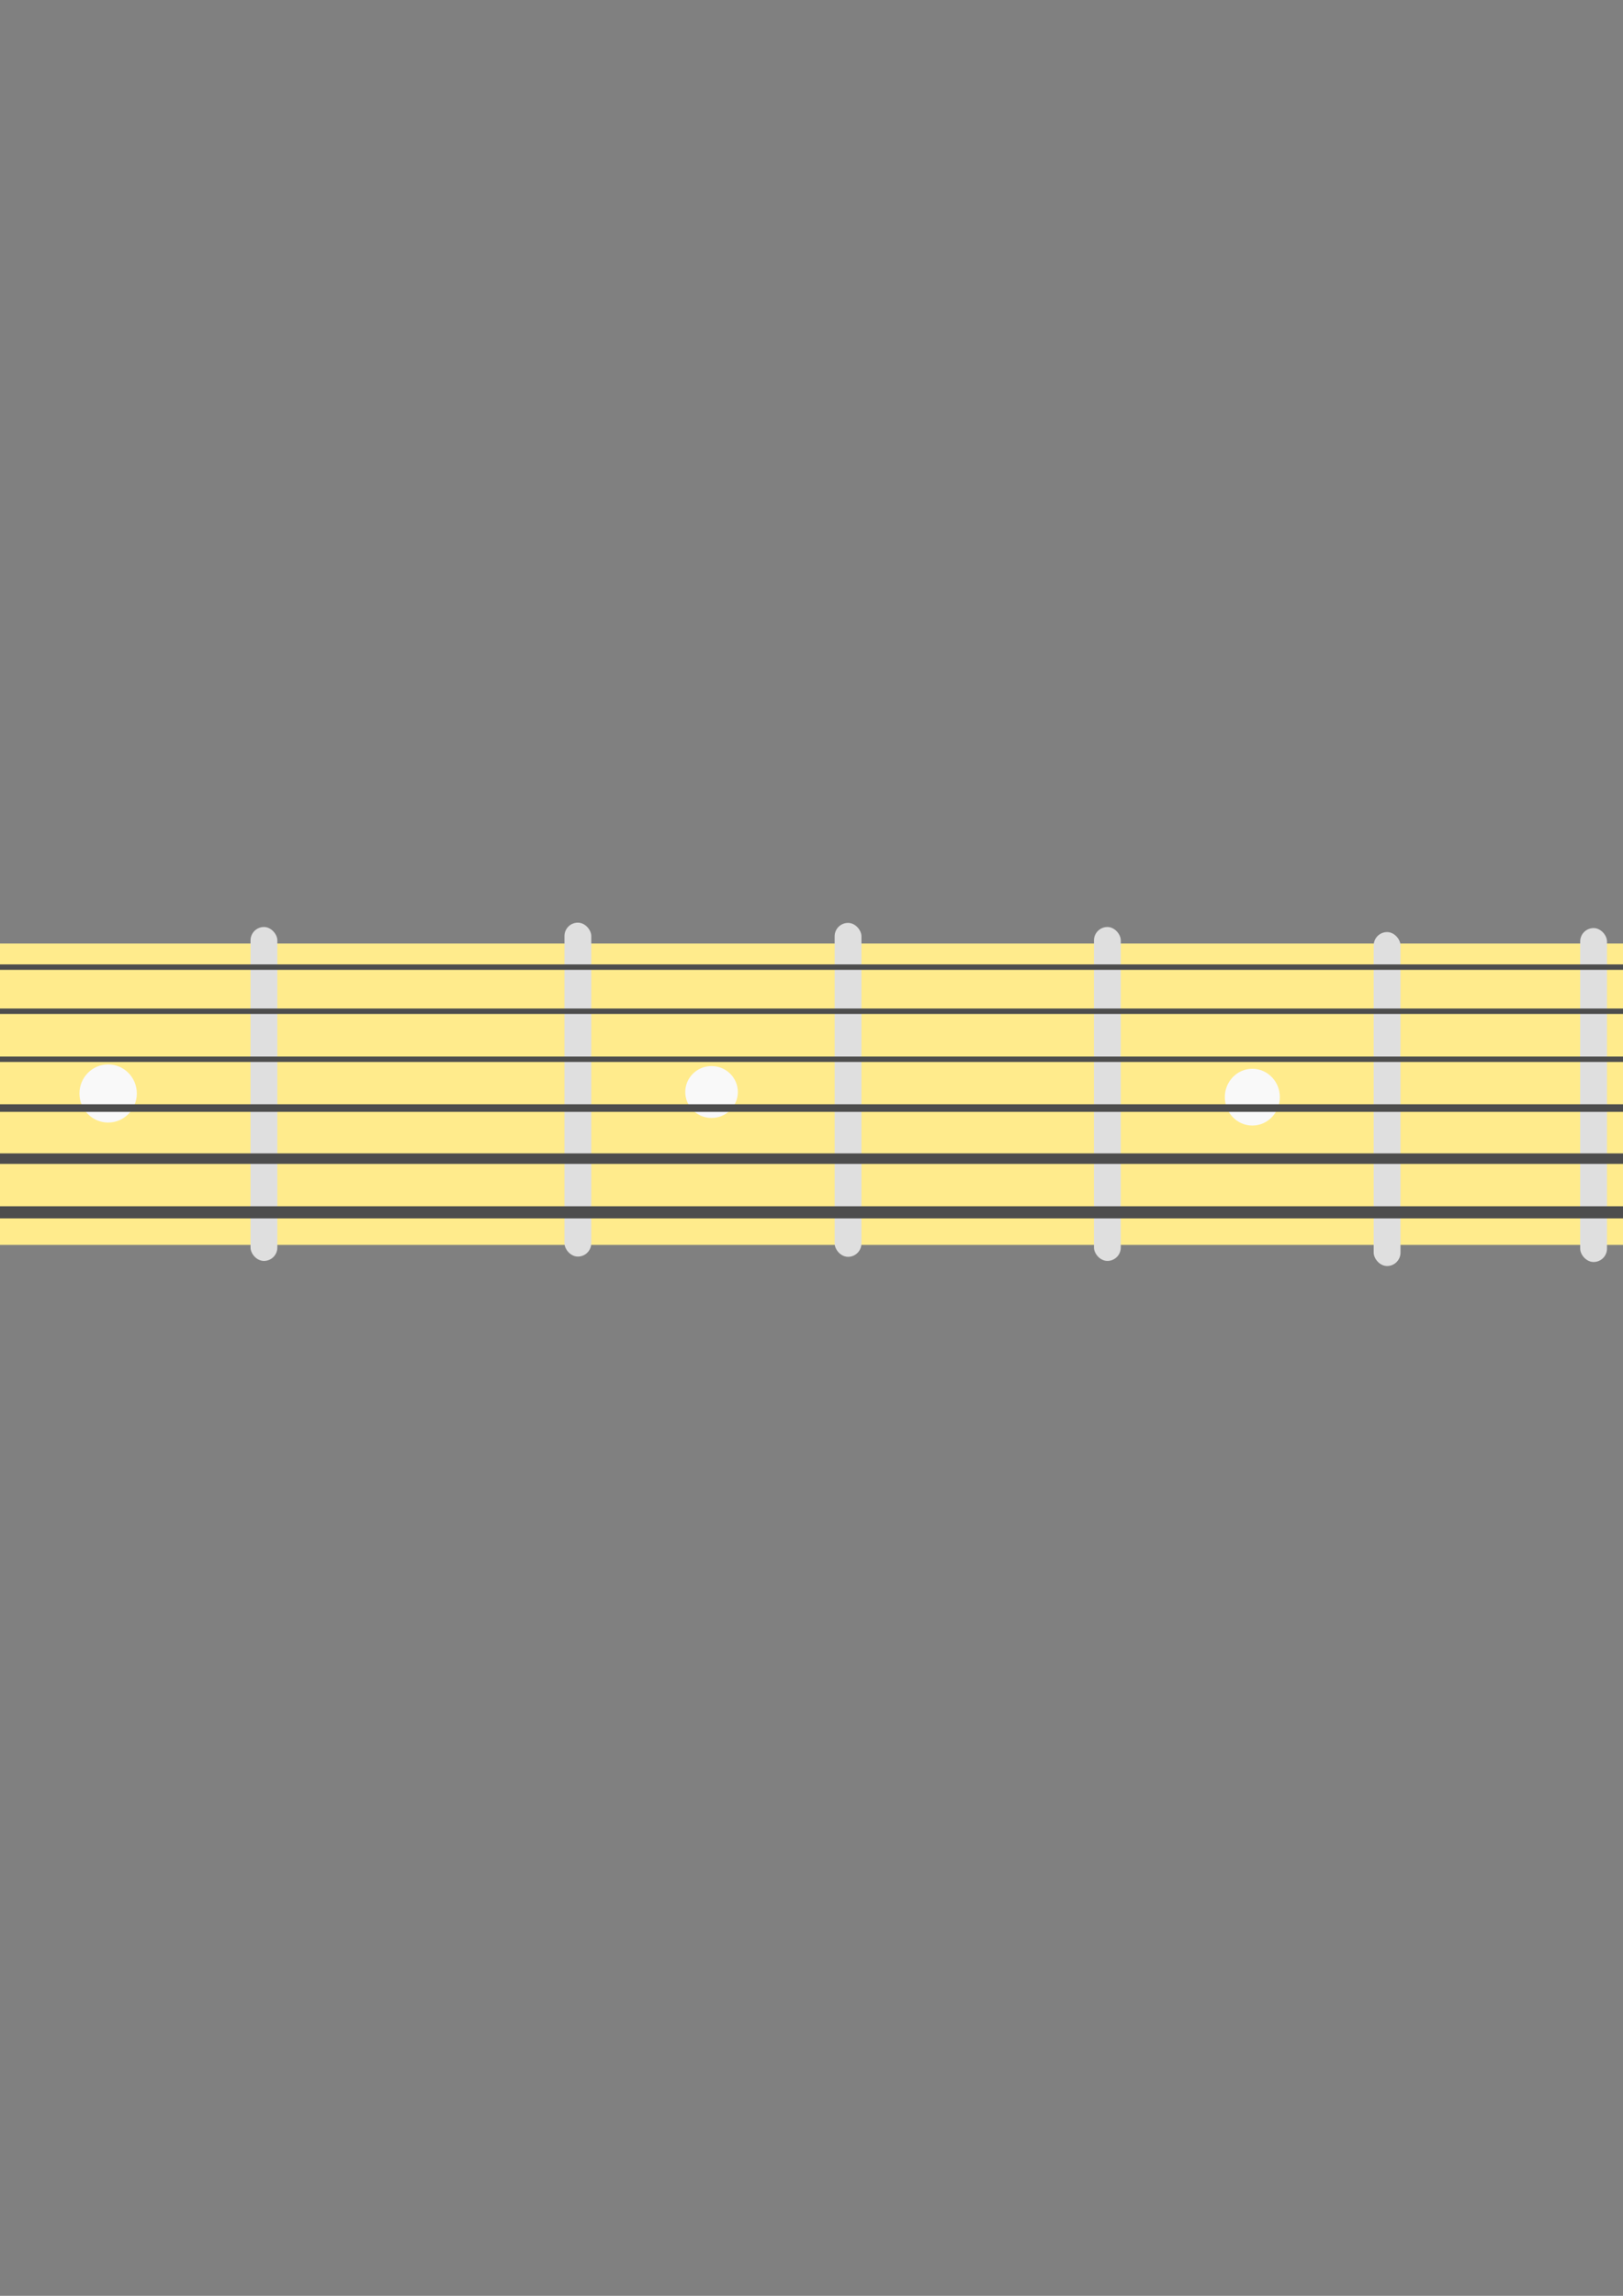 <?xml version="1.0" encoding="UTF-8" standalone="no"?>
<!-- Created with Inkscape (http://www.inkscape.org/) -->

<svg
   width="210mm"
   height="297mm"
   viewBox="0 0 210 297"
   version="1.1"
   id="svg1"
   inkscape:version="1.3 (0e150ed, 2023-07-21)"
   sodipodi:docname="meck.svg"
   xmlns:inkscape="http://www.inkscape.org/namespaces/inkscape"
   xmlns:sodipodi="http://sodipodi.sourceforge.net/DTD/sodipodi-0.dtd"
   xmlns="http://www.w3.org/2000/svg"
   xmlns:svg="http://www.w3.org/2000/svg">
  <rect x="0" y="0" width="210" height="297" fill="#808080" stroke="none"/>
  <sodipodi:namedview
     id="namedview1"
     pagecolor="#ffffff"
     bordercolor="#000000"
     borderopacity="0.25"
     inkscape:showpageshadow="2"
     inkscape:pageopacity="0.0"
     inkscape:pagecheckerboard="0"
     inkscape:deskcolor="#d1d1d1"
     inkscape:document-units="mm"
     inkscape:zoom="0.33840725"
     inkscape:cx="469.84808"
     inkscape:cy="292.54692"
     inkscape:window-width="1366"
     inkscape:window-height="699"
     inkscape:window-x="0"
     inkscape:window-y="0"
     inkscape:window-maximized="1"
     inkscape:current-layer="layer1"
     showguides="true">
    <sodipodi:guide
       position="-100.077,60.1"
       orientation="1,0"
       id="guide3"
       inkscape:locked="false" />
    <sodipodi:guide
       position="198.59,278.236"
       orientation="1,0"
       id="guide4"
       inkscape:locked="false" />
  </sodipodi:namedview>
  <defs
     id="defs1" />
  <g
     inkscape:label="Layer 1"
     inkscape:groupmode="layer"
     id="layer1">
    <rect
       style="fill:#ffeb8c;fill-opacity:1;stroke-width:0.257"
       id="rect1"
       width="389.989"
       height="38.986"
       x="-90.38"
       y="122.063"
       ry="0" />
    <ellipse
       style="fill:#f9f9f9;fill-opacity:1;stroke-width:0.199"
       id="path2-1"
       ry="3.063"
       rx="3.167"
       cy="132.929"
       cx="291.328" />
    <ellipse
       style="fill:#f9f9f9;fill-opacity:1;stroke-width:0.186"
       id="path2-7"
       ry="2.881"
       rx="2.945"
       cy="153.287"
       cx="291.448" />
    <ellipse
       style="fill:#f9f9f9;fill-opacity:1;stroke-width:0.218"
       id="path2-3"
       ry="3.475"
       rx="3.343"
       cy="142.576"
       cx="221.23" />
    <ellipse
       style="fill:#f9f9f9;fill-opacity:1;stroke-width:0.231"
       id="path2-6"
       ry="3.674"
       rx="3.561"
       cy="141.935"
       cx="162.039" />
    <path
       style="fill:#f9f9f9;fill-opacity:1;stroke-width:0.265"
       d="m -92.166,112.343 10.125,0.292 -2.235,57.717 -11.546,2.03 z"
       id="path1" />
    <rect
       style="fill:#dfdfdf;fill-opacity:1;stroke-width:0.265"
       id="rect2"
       width="3.47"
       height="43.199"
       x="-49.335"
       y="120.879"
       ry="1.735" />
    <rect
       style="fill:#dfdfdf;fill-opacity:1;stroke-width:0.265"
       id="rect2-5"
       width="3.47"
       height="43.199"
       x="-9.168"
       y="120.603"
       ry="1.735" />
    <rect
       style="fill:#dfdfdf;fill-opacity:1;stroke-width:0.265"
       id="rect2-5-2"
       width="3.47"
       height="43.199"
       x="32.416"
       y="119.923"
       ry="1.735" />
    <rect
       style="fill:#dfdfdf;fill-opacity:1;stroke-width:0.265"
       id="rect2-5-7"
       width="3.47"
       height="43.199"
       x="73.036"
       y="119.358"
       ry="1.735" />
    <rect
       style="fill:#dfdfdf;fill-opacity:1;stroke-width:0.265"
       id="rect2-5-7-6"
       width="3.47"
       height="43.199"
       x="107.994"
       y="119.39"
       ry="1.735" />
    <rect
       style="fill:#dfdfdf;fill-opacity:1;stroke-width:0.265"
       id="rect2-5-7-61"
       width="3.47"
       height="43.199"
       x="141.549"
       y="119.922"
       ry="1.735" />
    <rect
       style="fill:#dfdfdf;fill-opacity:1;stroke-width:0.265"
       id="rect2-5-7-2"
       width="3.47"
       height="43.199"
       x="177.741"
       y="120.579"
       ry="1.735" />
    <rect
       style="fill:#dfdfdf;fill-opacity:1;stroke-width:0.265"
       id="rect2-5-7-7"
       width="3.47"
       height="43.199"
       x="204.46"
       y="120.062"
       ry="1.735" />
    <rect
       style="fill:#dfdfdf;fill-opacity:1;stroke-width:0.265"
       id="rect2-5-7-28"
       width="3.47"
       height="43.199"
       x="232.084"
       y="119.893"
       ry="1.735" />
    <rect
       style="fill:#dfdfdf;fill-opacity:1;stroke-width:0.265"
       id="rect2-5-7-612"
       width="3.47"
       height="43.199"
       x="257.745"
       y="120.19"
       ry="1.735" />
    <rect
       style="fill:#dfdfdf;fill-opacity:1;stroke-width:0.265"
       id="rect2-5-7-9"
       width="3.47"
       height="43.199"
       x="278.22"
       y="119.499"
       ry="1.735" />
    <ellipse
       style="fill:#f9f9f9;fill-opacity:1;stroke-width:0.239"
       id="path2"
       ry="3.762"
       rx="3.712"
       cy="141.459"
       cx="13.992" />
    <ellipse
       style="fill:#f9f9f9;fill-opacity:1;stroke-width:0.216"
       id="path2-4"
       ry="3.356"
       rx="3.403"
       cy="141.268"
       cx="92.068" />
    <rect
       style="fill:#4d4d4d;fill-opacity:1;stroke-width:0.265"
       id="rect3"
       width="412.308"
       height="0.699"
       x="-112.682"
       y="124.764"
       ry="0" />
    <rect
       style="fill:#4d4d4d;fill-opacity:1;stroke-width:0.265"
       id="rect3-9"
       width="412.308"
       height="0.699"
       x="-112.739"
       y="130.471"
       ry="0" />
    <rect
       style="fill:#4d4d4d;fill-opacity:1;stroke-width:0.265"
       id="rect3-5"
       width="412.308"
       height="0.699"
       x="-112.779"
       y="136.682"
       ry="0" />
    <rect
       style="fill:#4d4d4d;fill-opacity:1;stroke-width:0.314"
       id="rect3-5-7"
       width="412.676"
       height="0.983"
       x="-112.863"
       y="142.854"
       ry="0" />
    <rect
       style="fill:#4d4d4d;fill-opacity:1;stroke-width:0.369"
       id="rect3-5-7-0"
       width="412.987"
       height="1.36"
       x="-113.162"
       y="149.209"
       ry="0" />
    <rect
       style="fill:#4d4d4d;fill-opacity:1;stroke-width:0.397"
       id="rect3-5-7-0-8"
       width="412.737"
       height="1.568"
       x="-113.198"
       y="156.05"
       ry="0" />
  </g>
</svg>
